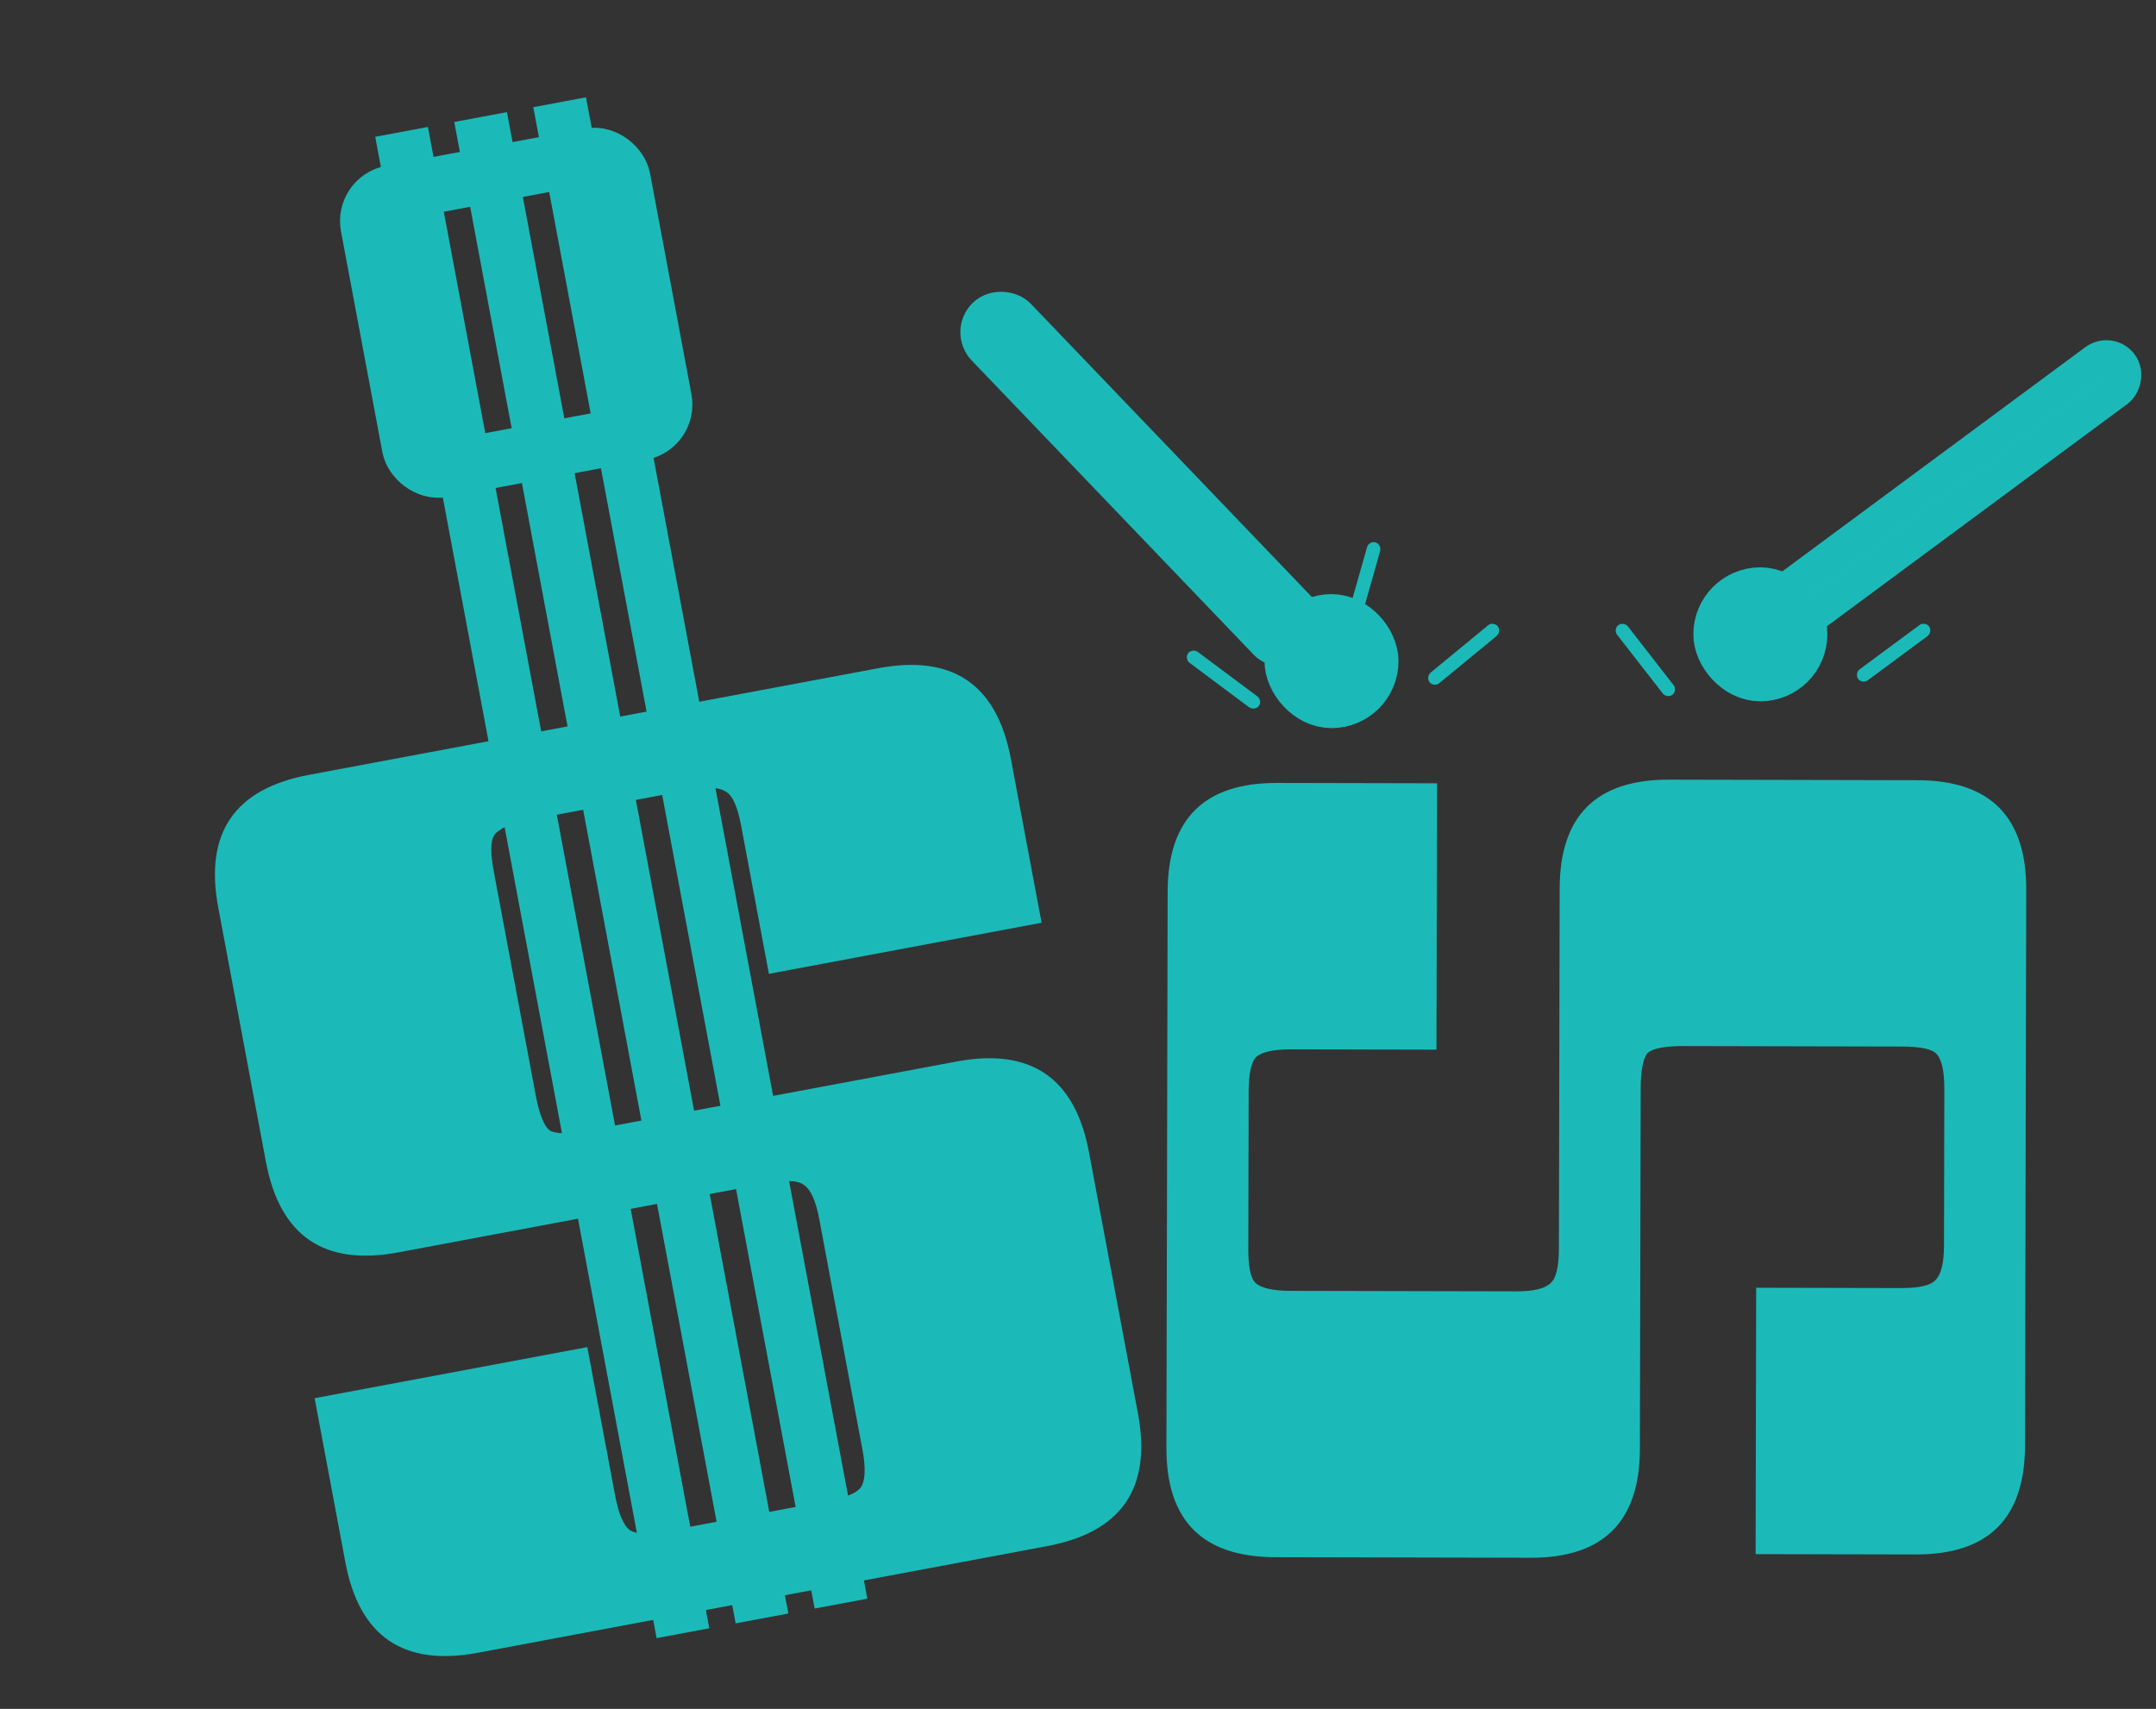 <svg width="661" height="524" viewBox="0 0 661 524" fill="none" xmlns="http://www.w3.org/2000/svg">
<rect x="0" y="0" width="661" height="524" fill="#333333" stroke="none"/>
<path d="M264.389 444.352L251.158 373.744C250.13 368.257 248.587 364.81 246.53 363.402C244.761 361.939 240.989 361.75 235.214 362.832L122.154 384.018C99.34 388.293 85.795 379.023 81.52 356.209L66.909 278.237C62.634 255.422 71.904 241.878 94.718 237.603L269.289 204.891C292.103 200.616 305.648 209.885 309.923 232.7L319.339 282.948L235.735 298.614L227.212 253.131C226.13 247.355 224.587 243.907 222.584 242.788C220.526 241.38 216.754 241.19 211.267 242.218L162.318 251.391C156.542 252.473 152.95 254.043 151.542 256.1C150.369 257.815 150.323 261.56 151.406 267.336L164.231 335.778C165.313 341.554 166.738 345.173 168.507 346.635C170.51 347.754 174.4 347.772 180.176 346.69L293.235 325.504C316.05 321.229 329.594 330.499 333.869 353.313L348.886 433.451C353.161 456.265 343.891 469.81 321.077 474.085L146.506 506.797C123.692 511.072 110.147 501.802 105.872 478.988L96.456 428.739L180.06 413.073L188.583 458.557C189.665 464.333 191.235 467.925 193.292 469.333C195.296 470.452 199.041 470.498 204.528 469.47L253.477 460.297C259.253 459.215 262.727 457.817 263.901 456.102C265.309 454.045 265.472 450.128 264.389 444.352Z" fill="#1BBAB8"/>
<rect x="111.361" y="60.853" width="79.292" height="86.179" rx="8.658" transform="rotate(-10.613 111.361 60.853)" stroke="#1BBAB8" stroke-width="17.115"/>
<line x1="123.116" y1="40.436" x2="209.383" y2="500.806" stroke="#1BBAB8" stroke-width="16.434"/>
<line x1="171.577" y1="31.355" x2="257.844" y2="491.725" stroke="#1BBAB8" stroke-width="16.434"/>
<line x1="147.347" y1="35.896" x2="233.613" y2="496.266" stroke="#1BBAB8" stroke-width="16.434"/>
<path d="M395.803 395.825L464.784 395.976C470.145 395.988 473.673 395.149 475.37 393.46C477.066 392.053 477.92 388.528 477.932 382.886L478.174 272.431C478.223 250.143 489.392 239.023 511.68 239.072L587.856 239.239C610.144 239.288 621.264 250.457 621.215 272.745L620.841 443.293C620.792 465.582 609.623 476.702 587.335 476.653L538.244 476.545L538.423 394.868L582.859 394.965C588.502 394.978 592.03 394.139 593.444 392.449C595.141 390.76 595.995 387.236 596.007 381.875L596.112 334.054C596.124 328.411 595.286 324.742 593.597 323.045C592.189 321.631 588.664 320.918 583.021 320.906L516.156 320.759C510.514 320.747 506.844 321.444 505.149 322.851C503.734 324.541 503.021 328.207 503.008 333.85L502.766 444.304C502.717 466.592 491.549 477.712 469.26 477.663L390.969 477.492C368.681 477.443 357.561 466.274 357.61 443.986L357.984 273.437C358.033 251.149 369.201 240.029 391.49 240.078L440.58 240.186L440.401 321.863L395.966 321.765C390.323 321.753 386.653 322.591 384.957 324.28C383.543 325.97 382.829 329.495 382.818 334.856L382.713 382.677C382.7 388.32 383.398 391.848 384.806 393.261C386.495 394.958 390.161 395.812 395.803 395.825Z" fill="#1BBAB8"/>
<rect x="298.115" y="101.676" width="12.56" height="137.501" rx="6.28" transform="rotate(-43.78 298.115 101.676)" fill="white" stroke="#1BBAB8" stroke-width="12.56"/>
<rect x="646.906" y="107.583" width="10.835" height="129.063" rx="5.417" transform="rotate(53.496 646.906 107.583)" fill="white" stroke="#1BBAB8" stroke-width="10.835"/>
<rect x="589.961" y="191.874" width="2.094" height="24.946" rx="1.047" transform="rotate(53.496 589.961 191.874)" fill="white" stroke="#1BBAB8" stroke-width="2.094"/>
<rect x="495.96" y="193.164" width="2.094" height="24.946" rx="1.047" transform="rotate(-37.873 495.96 193.164)" fill="white" stroke="#1BBAB8" stroke-width="2.094"/>
<rect x="457.699" y="191.884" width="2.094" height="24.946" rx="1.047" transform="rotate(50.528 457.699 191.884)" fill="white" stroke="#1BBAB8" stroke-width="2.094"/>
<rect x="364.48" y="201.771" width="2.094" height="24.946" rx="1.047" transform="rotate(-53.252 364.48 201.771)" fill="white" stroke="#1BBAB8" stroke-width="2.094"/>
<rect x="420.414" y="167.051" width="2.094" height="24.946" rx="1.047" transform="rotate(15.828 420.414 167.051)" fill="white" stroke="#1BBAB8" stroke-width="2.094"/>
<rect x="395.895" y="190.398" width="24.652" height="24.652" rx="12.326" fill="#1BBAB8" stroke="#1BBAB8" stroke-width="16.434"/>
<rect x="527.372" y="182.181" width="24.652" height="24.652" rx="12.326" fill="#1BBAB8" stroke="#1BBAB8" stroke-width="16.434"/>
</svg>
